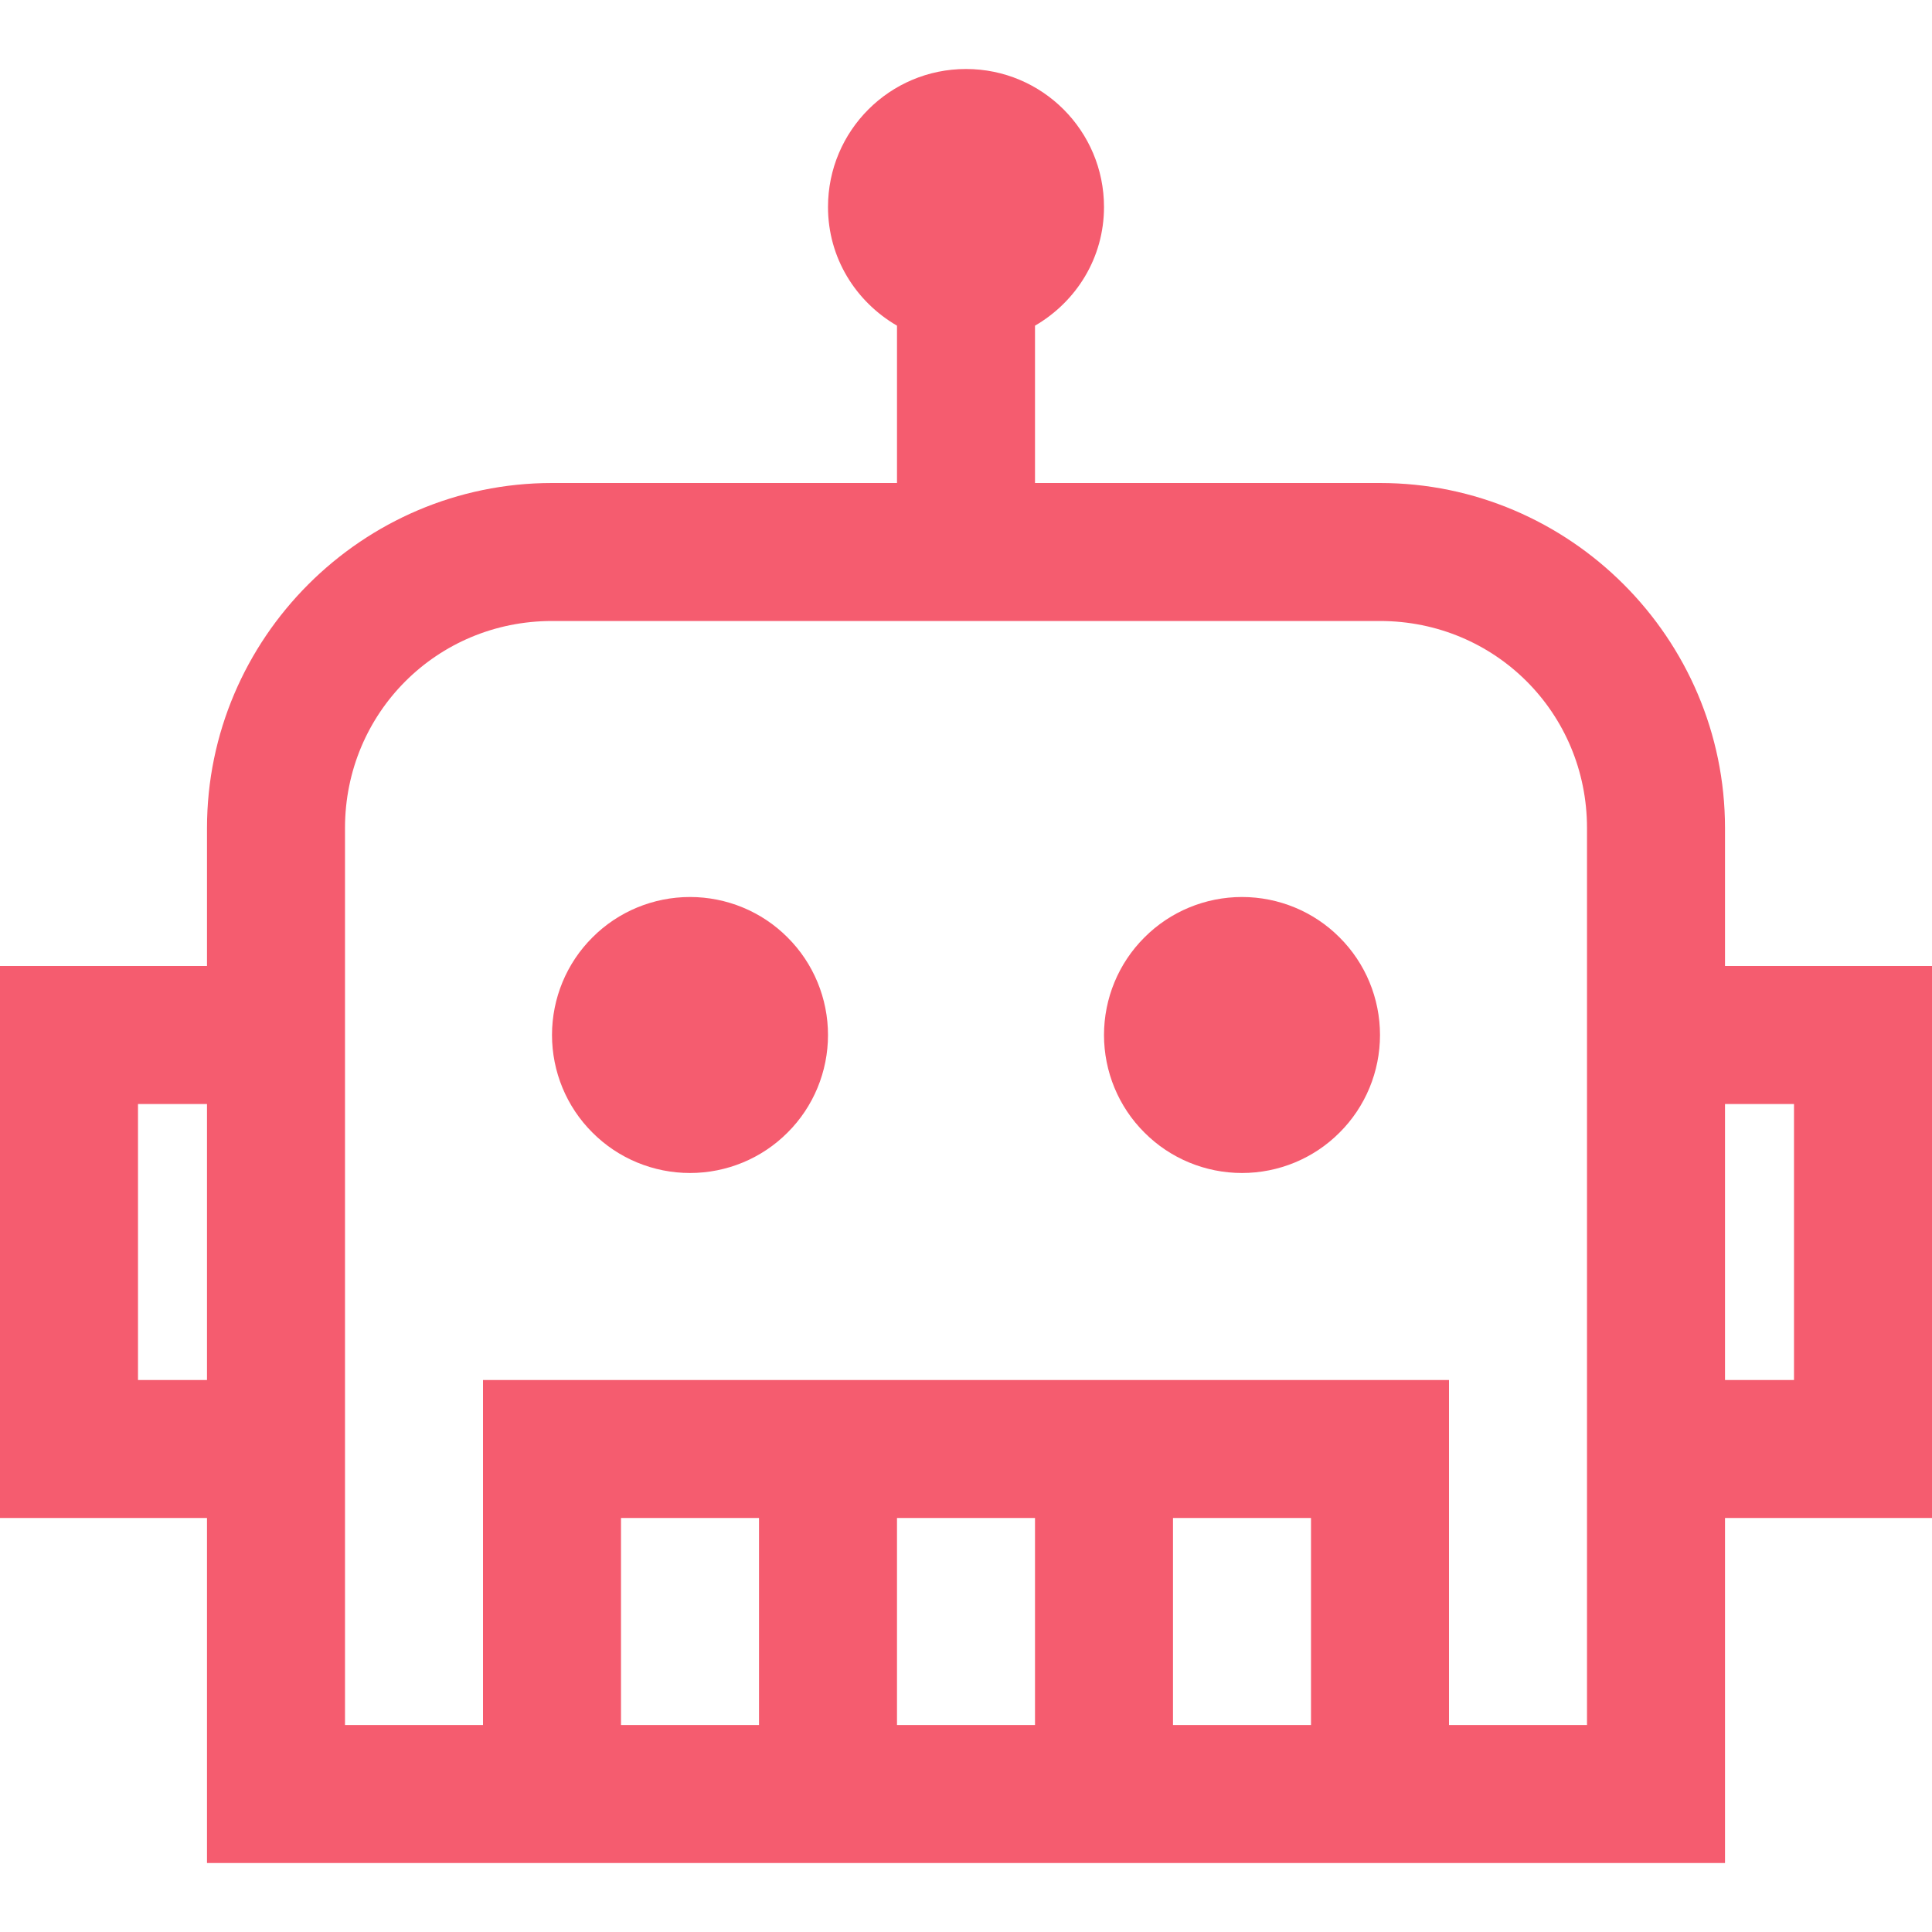 <svg width="14" height="14" viewBox="0 0 14 14" fill="none" xmlns="http://www.w3.org/2000/svg">
<path d="M7 0.5C6.447 0.5 6 0.948 6 1.5C6 1.869 6.201 2.186 6.5 2.36V3.5H4C2.625 3.5 1.5 4.625 1.5 6V7H0V11H1.5V13.5H12.5V11H14V7H12.5V6C12.5 4.625 11.375 3.5 10 3.5H7.5V2.36C7.799 2.186 8 1.869 8 1.5C8 0.948 7.553 0.5 7 0.5ZM4 4.5H10C10.834 4.5 11.5 5.166 11.5 6V12.5H10.5V10H3.5V12.5H2.5V6C2.5 5.166 3.166 4.5 4 4.5ZM5 6.5C4.735 6.5 4.48 6.605 4.293 6.793C4.105 6.98 4 7.235 4 7.5C4 7.765 4.105 8.02 4.293 8.207C4.48 8.395 4.735 8.5 5 8.5C5.265 8.5 5.52 8.395 5.707 8.207C5.895 8.02 6 7.765 6 7.5C6 7.235 5.895 6.98 5.707 6.793C5.52 6.605 5.265 6.5 5 6.5ZM9 6.5C8.735 6.5 8.48 6.605 8.293 6.793C8.105 6.98 8 7.235 8 7.5C8 7.765 8.105 8.02 8.293 8.207C8.48 8.395 8.735 8.5 9 8.5C9.265 8.5 9.52 8.395 9.707 8.207C9.895 8.02 10 7.765 10 7.5C10 7.235 9.895 6.98 9.707 6.793C9.52 6.605 9.265 6.5 9 6.5ZM1 8H1.5V10H1V8ZM12.5 8H13V10H12.5V8ZM4.5 11H5.5V12.5H4.5V11ZM6.5 11H7.5V12.5H6.5V11ZM8.5 11H9.5V12.5H8.5V11Z" fill="#F55C6F"/>
</svg>

